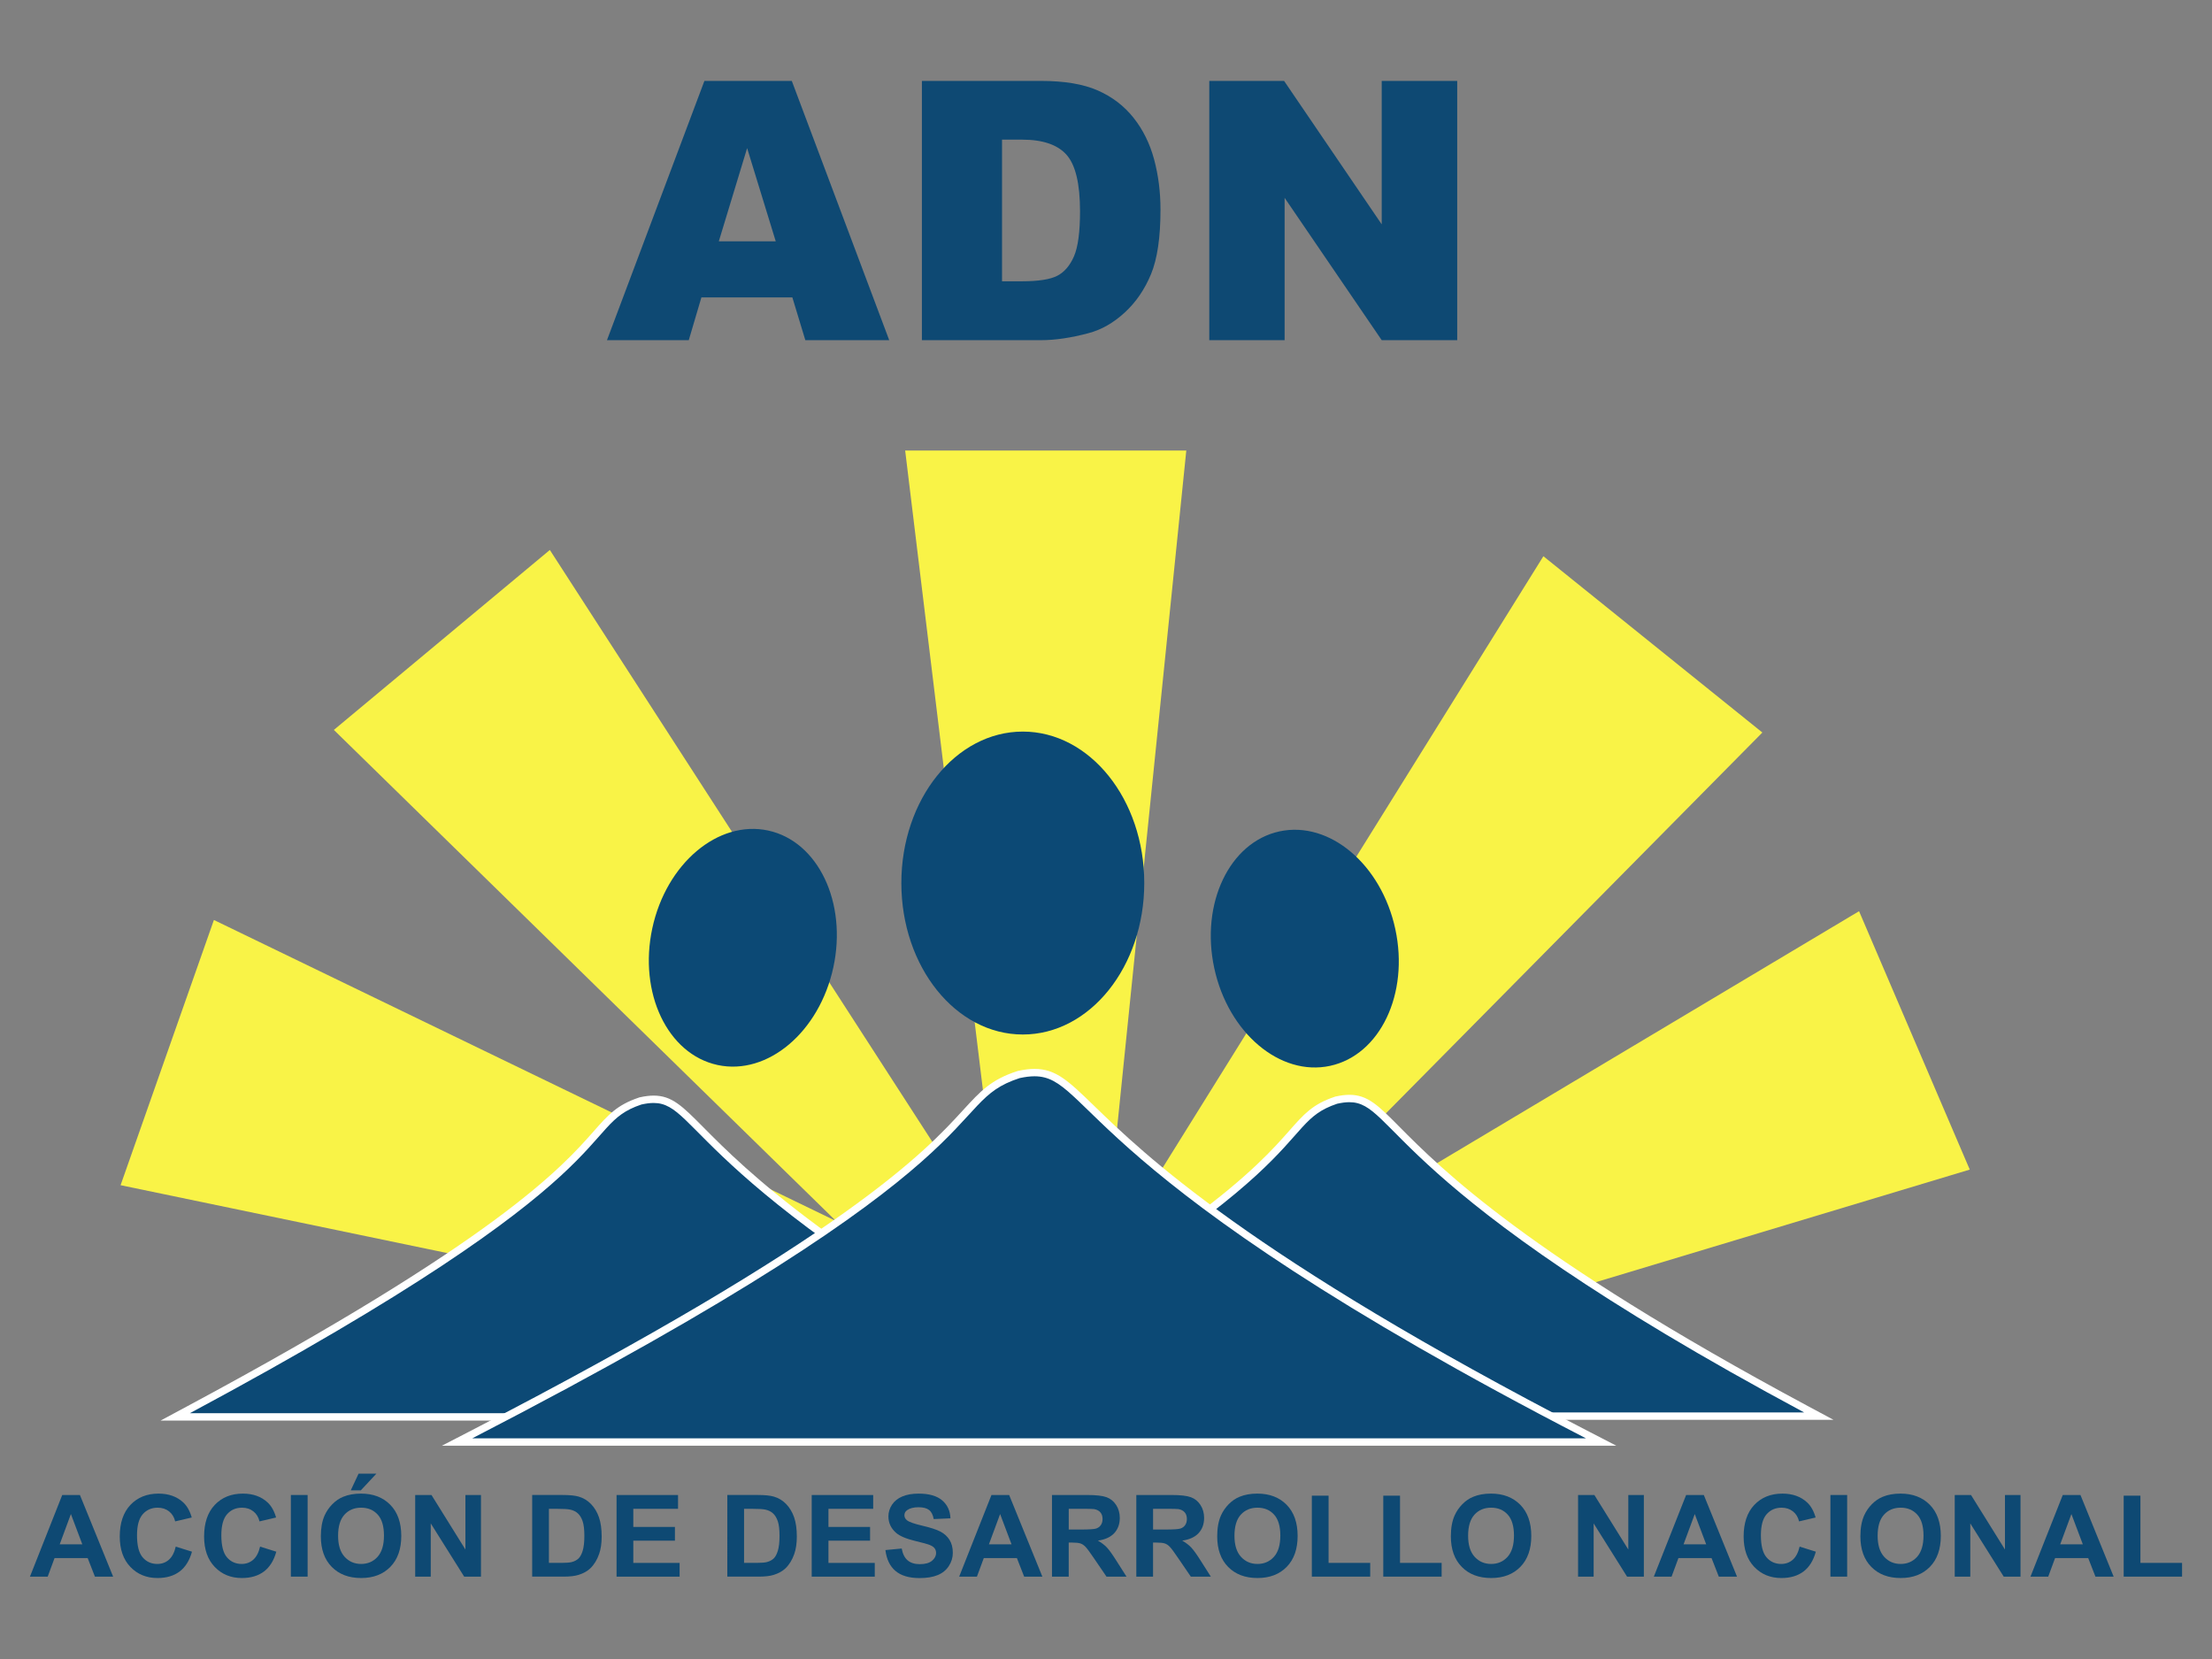 <?xml version="1.0" encoding="utf-8"?>
<!-- Generator: Adobe Illustrator 15.0.2, SVG Export Plug-In . SVG Version: 6.00 Build 0)  -->
<!DOCTYPE svg PUBLIC "-//W3C//DTD SVG 1.0//EN" "http://www.w3.org/TR/2001/REC-SVG-20010904/DTD/svg10.dtd">
<svg version="1.0" id="Layer_1" xmlns="http://www.w3.org/2000/svg" xmlns:xlink="http://www.w3.org/1999/xlink" x="0px" y="0px"
	 width="300px" height="225px" viewBox="0 0 300 225" enable-background="new 0 0 300 225" xml:space="preserve">
<rect x="0" y="0" width="300" height="225" fill="#808080" stroke="none"/>
<g>
	<g>
		<path fill="#0E4973" d="M107.463,40.333H95.127l-1.714,5.804H82.319l13.216-35.163h11.852l13.213,35.163h-11.378L107.463,40.333z
			 M105.209,32.729l-3.881-12.64l-3.84,12.64H105.209z"/>
		<path fill="#0E4973" d="M125.034,10.974h16.142c3.182,0,5.753,0.432,7.712,1.295s3.577,2.103,4.857,3.717
			c1.279,1.616,2.206,3.494,2.781,5.637c0.576,2.143,0.864,4.413,0.864,6.812c0,3.758-0.428,6.672-1.283,8.743
			c-0.856,2.071-2.043,3.806-3.562,5.205c-1.521,1.399-3.151,2.331-4.893,2.794c-2.383,0.64-4.542,0.959-6.478,0.959h-16.142V10.974
			z M135.899,18.937V38.15h2.662c2.271,0,3.886-0.252,4.845-0.755c0.96-0.504,1.711-1.383,2.255-2.639
			c0.543-1.255,0.816-3.29,0.816-6.104c0-3.726-0.608-6.276-1.823-7.651c-1.216-1.375-3.231-2.063-6.045-2.063H135.899z"/>
		<path fill="#0E4973" d="M164.007,10.974h10.146l13.24,19.454V10.974h10.241v35.163h-10.241l-13.169-19.307v19.307h-10.217V10.974z
			"/>
	</g>
	<g>
		<path fill="#0E4973" d="M15.343,213.829h-2.469l-0.982-2.514H7.398l-0.928,2.514H4.062l4.379-11.072h2.4L15.343,213.829z
			 M11.164,209.45l-1.549-4.109l-1.518,4.109H11.164z"/>
		<path fill="#0E4973" d="M23.836,209.758l2.201,0.688c-0.337,1.209-0.899,2.105-1.684,2.693c-0.785,0.586-1.781,0.879-2.987,0.879
			c-1.493,0-2.72-0.502-3.682-1.506c-0.961-1.004-1.442-2.379-1.442-4.121c0-1.842,0.483-3.273,1.45-4.293
			c0.966-1.02,2.237-1.529,3.812-1.529c1.376,0,2.493,0.4,3.352,1.199c0.512,0.475,0.895,1.154,1.15,2.041l-2.247,0.527
			c-0.133-0.574-0.411-1.025-0.832-1.359c-0.422-0.332-0.935-0.498-1.538-0.498c-0.833,0-1.509,0.295-2.028,0.885
			c-0.519,0.588-0.778,1.543-0.778,2.861c0,1.4,0.255,2.396,0.767,2.99c0.511,0.596,1.175,0.893,1.994,0.893
			c0.604,0,1.123-0.189,1.557-0.566C23.335,211.163,23.647,210.569,23.836,209.758z"/>
		<path fill="#0E4973" d="M35.274,209.758l2.201,0.688c-0.337,1.209-0.899,2.105-1.684,2.693c-0.785,0.586-1.78,0.879-2.987,0.879
			c-1.493,0-2.72-0.502-3.682-1.506c-0.961-1.004-1.441-2.379-1.441-4.121c0-1.842,0.483-3.273,1.449-4.293s2.237-1.529,3.812-1.529
			c1.375,0,2.492,0.4,3.352,1.199c0.511,0.475,0.895,1.154,1.15,2.041l-2.248,0.527c-0.133-0.574-0.411-1.025-0.832-1.359
			c-0.422-0.332-0.935-0.498-1.539-0.498c-0.833,0-1.509,0.295-2.028,0.885c-0.519,0.588-0.778,1.543-0.778,2.861
			c0,1.4,0.256,2.396,0.767,2.99c0.511,0.596,1.176,0.893,1.994,0.893c0.604,0,1.123-0.189,1.557-0.566
			C34.772,211.163,35.084,210.569,35.274,209.758z"/>
		<path fill="#0E4973" d="M39.448,213.829v-11.072h2.271v11.072H39.448z"/>
		<path fill="#0E4973" d="M43.515,208.362c0-1.129,0.171-2.076,0.514-2.84c0.255-0.564,0.604-1.07,1.047-1.52
			c0.442-0.447,0.926-0.779,1.453-0.996c0.701-0.293,1.509-0.438,2.424-0.438c1.657,0,2.982,0.506,3.977,1.518
			c0.994,1.012,1.492,2.42,1.492,4.223c0,1.787-0.494,3.186-1.48,4.195c-0.987,1.01-2.306,1.514-3.958,1.514
			c-1.672,0-3.001-0.502-3.988-1.506S43.515,210.124,43.515,208.362z M45.854,208.286c0,1.254,0.294,2.205,0.882,2.852
			c0.588,0.646,1.334,0.971,2.24,0.971c0.905,0,1.647-0.322,2.228-0.963c0.58-0.643,0.871-1.605,0.871-2.889
			c0-1.27-0.282-2.217-0.848-2.84c-0.565-0.625-1.315-0.938-2.25-0.938c-0.936,0-1.69,0.316-2.263,0.949
			C46.141,206.059,45.854,207.012,45.854,208.286z M47.572,202.124l1.059-2.258h2.416l-2.109,2.258H47.572z"/>
		<path fill="#0E4973" d="M56.31,213.829v-11.072h2.209l4.602,7.395v-7.395h2.109v11.072h-2.277l-4.533-7.219v7.219H56.31z"/>
		<path fill="#0E4973" d="M72.176,202.756h4.149c0.935,0,1.648,0.072,2.14,0.213c0.659,0.189,1.224,0.531,1.695,1.02
			s0.828,1.086,1.074,1.793c0.245,0.707,0.368,1.58,0.368,2.617c0,0.91-0.115,1.697-0.345,2.357
			c-0.281,0.805-0.682,1.457-1.204,1.955c-0.394,0.377-0.926,0.674-1.595,0.883c-0.501,0.156-1.171,0.234-2.01,0.234h-4.271V202.756
			z M74.446,204.629v7.334h1.695c0.634,0,1.091-0.035,1.373-0.105c0.368-0.09,0.673-0.244,0.916-0.461
			c0.243-0.217,0.441-0.572,0.594-1.068c0.153-0.494,0.23-1.172,0.23-2.027c0-0.857-0.077-1.514-0.23-1.973
			c-0.153-0.457-0.368-0.814-0.644-1.072c-0.276-0.256-0.626-0.43-1.051-0.52c-0.317-0.07-0.938-0.107-1.864-0.107H74.446z"/>
		<path fill="#0E4973" d="M83.621,213.829v-11.072h8.337v1.873h-6.067v2.455h5.646v1.865h-5.646v3.014h6.282v1.865H83.621z"/>
		<path fill="#0E4973" d="M98.643,202.756h4.149c0.936,0,1.649,0.072,2.14,0.213c0.659,0.189,1.224,0.531,1.695,1.02
			c0.47,0.488,0.828,1.086,1.074,1.793c0.246,0.707,0.368,1.58,0.368,2.617c0,0.91-0.115,1.697-0.345,2.357
			c-0.281,0.805-0.683,1.457-1.204,1.955c-0.394,0.377-0.926,0.674-1.596,0.883c-0.501,0.156-1.17,0.234-2.009,0.234h-4.272V202.756
			z M100.913,204.629v7.334h1.695c0.634,0,1.092-0.035,1.373-0.105c0.368-0.09,0.673-0.244,0.917-0.461
			c0.243-0.217,0.441-0.572,0.594-1.068c0.153-0.494,0.23-1.172,0.23-2.027c0-0.857-0.077-1.514-0.23-1.973
			c-0.153-0.457-0.368-0.814-0.644-1.072c-0.276-0.256-0.626-0.43-1.051-0.52c-0.317-0.07-0.938-0.107-1.864-0.107H100.913z"/>
		<path fill="#0E4973" d="M110.088,213.829v-11.072h8.337v1.873h-6.067v2.455h5.645v1.865h-5.645v3.014h6.282v1.865H110.088z"/>
		<path fill="#0E4973" d="M120.084,210.227l2.208-0.211c0.133,0.729,0.403,1.266,0.809,1.609c0.407,0.342,0.955,0.512,1.646,0.512
			c0.731,0,1.282-0.152,1.652-0.455c0.371-0.307,0.557-0.662,0.557-1.07c0-0.262-0.079-0.484-0.234-0.668s-0.428-0.344-0.816-0.48
			c-0.266-0.09-0.872-0.25-1.818-0.482c-1.217-0.297-2.071-0.662-2.562-1.096c-0.69-0.609-1.036-1.352-1.036-2.229
			c0-0.564,0.163-1.09,0.488-1.582c0.324-0.49,0.792-0.865,1.403-1.121c0.611-0.258,1.348-0.385,2.212-0.385
			c1.412,0,2.474,0.305,3.187,0.914s1.088,1.422,1.124,2.439l-2.271,0.098c-0.097-0.568-0.306-0.979-0.625-1.227
			c-0.319-0.25-0.799-0.375-1.438-0.375c-0.66,0-1.176,0.133-1.549,0.4c-0.24,0.172-0.36,0.4-0.36,0.688
			c0,0.262,0.112,0.486,0.337,0.672c0.287,0.236,0.982,0.484,2.086,0.74c1.104,0.258,1.921,0.521,2.45,0.797
			c0.529,0.275,0.944,0.65,1.243,1.125c0.299,0.477,0.448,1.064,0.448,1.764c0,0.635-0.178,1.229-0.537,1.783
			c-0.357,0.555-0.864,0.965-1.519,1.234c-0.655,0.27-1.47,0.404-2.447,0.404c-1.421,0-2.513-0.324-3.275-0.971
			C120.687,212.409,120.232,211.465,120.084,210.227z"/>
		<path fill="#0E4973" d="M141.369,213.829H138.9l-0.982-2.514h-4.494l-0.929,2.514h-2.408l4.379-11.072h2.4L141.369,213.829z
			 M137.189,209.45l-1.55-4.109l-1.518,4.109H137.189z"/>
		<path fill="#0E4973" d="M142.675,213.829v-11.072h4.778c1.202,0,2.075,0.1,2.62,0.299c0.544,0.199,0.98,0.553,1.307,1.063
			c0.328,0.508,0.491,1.09,0.491,1.744c0,0.83-0.248,1.518-0.743,2.059c-0.497,0.541-1.238,0.881-2.225,1.023
			c0.491,0.281,0.896,0.59,1.216,0.928c0.319,0.338,0.75,0.938,1.292,1.799l1.373,2.158h-2.716l-1.641-2.408
			c-0.583-0.861-0.981-1.404-1.196-1.627c-0.214-0.225-0.443-0.379-0.683-0.463c-0.241-0.082-0.622-0.123-1.143-0.123h-0.46v4.621
			H142.675z M144.946,207.44h1.679c1.09,0,1.77-0.045,2.041-0.135c0.271-0.092,0.483-0.248,0.636-0.471
			c0.154-0.221,0.231-0.498,0.231-0.83c0-0.373-0.101-0.672-0.303-0.902c-0.202-0.229-0.487-0.373-0.855-0.434
			c-0.184-0.025-0.736-0.039-1.657-0.039h-1.771V207.44z"/>
		<path fill="#0E4973" d="M154.112,213.829v-11.072h4.778c1.202,0,2.074,0.1,2.619,0.299c0.544,0.199,0.98,0.553,1.308,1.063
			c0.327,0.508,0.49,1.09,0.49,1.744c0,0.83-0.247,1.518-0.743,2.059c-0.497,0.541-1.237,0.881-2.225,1.023
			c0.49,0.281,0.896,0.59,1.216,0.928s0.751,0.938,1.293,1.799l1.372,2.158h-2.716l-1.641-2.408
			c-0.583-0.861-0.981-1.404-1.196-1.627c-0.214-0.225-0.442-0.379-0.682-0.463c-0.241-0.082-0.622-0.123-1.144-0.123h-0.46v4.621
			H154.112z M156.383,207.44h1.679c1.09,0,1.77-0.045,2.041-0.135c0.271-0.092,0.483-0.248,0.636-0.471
			c0.154-0.221,0.23-0.498,0.23-0.83c0-0.373-0.101-0.672-0.303-0.902c-0.201-0.229-0.486-0.373-0.854-0.434
			c-0.185-0.025-0.737-0.039-1.658-0.039h-1.771V207.44z"/>
		<path fill="#0E4973" d="M165.082,208.362c0-1.129,0.172-2.076,0.515-2.84c0.255-0.564,0.604-1.07,1.046-1.52
			c0.443-0.447,0.928-0.779,1.455-0.996c0.699-0.293,1.507-0.438,2.423-0.438c1.656,0,2.981,0.506,3.977,1.518
			c0.994,1.012,1.491,2.42,1.491,4.223c0,1.787-0.493,3.186-1.479,4.195s-2.306,1.514-3.958,1.514c-1.672,0-3.001-0.502-3.987-1.506
			C165.576,211.508,165.082,210.124,165.082,208.362z M167.422,208.286c0,1.254,0.294,2.205,0.882,2.852s1.335,0.971,2.239,0.971
			c0.905,0,1.648-0.322,2.229-0.963c0.581-0.643,0.871-1.605,0.871-2.889c0-1.27-0.283-2.217-0.848-2.84
			c-0.565-0.625-1.316-0.938-2.252-0.938c-0.935,0-1.688,0.316-2.262,0.949C167.709,206.059,167.422,207.012,167.422,208.286z"/>
		<path fill="#0E4973" d="M177.916,213.829v-10.98h2.27v9.115h5.646v1.865H177.916z"/>
		<path fill="#0E4973" d="M187.605,213.829v-10.98h2.27v9.115h5.646v1.865H187.605z"/>
		<path fill="#0E4973" d="M196.772,208.362c0-1.129,0.171-2.076,0.515-2.84c0.255-0.564,0.604-1.07,1.046-1.52
			c0.442-0.447,0.927-0.779,1.454-0.996c0.7-0.293,1.507-0.438,2.423-0.438c1.656,0,2.982,0.506,3.978,1.518
			c0.994,1.012,1.491,2.42,1.491,4.223c0,1.787-0.494,3.186-1.48,4.195s-2.306,1.514-3.958,1.514c-1.671,0-3.001-0.502-3.987-1.506
			C197.266,211.508,196.772,210.124,196.772,208.362z M199.112,208.286c0,1.254,0.294,2.205,0.882,2.852s1.334,0.971,2.238,0.971
			c0.906,0,1.649-0.322,2.229-0.963c0.58-0.643,0.87-1.605,0.87-2.889c0-1.27-0.282-2.217-0.848-2.84
			c-0.565-0.625-1.315-0.938-2.252-0.938c-0.935,0-1.688,0.316-2.262,0.949C199.398,206.059,199.112,207.012,199.112,208.286z"/>
		<path fill="#0E4973" d="M214.025,213.829v-11.072h2.209l4.603,7.395v-7.395h2.109v11.072h-2.278l-4.533-7.219v7.219H214.025z"/>
		<path fill="#0E4973" d="M235.58,213.829h-2.47l-0.981-2.514h-4.494l-0.929,2.514h-2.408l4.38-11.072h2.4L235.58,213.829z
			 M231.399,209.45l-1.549-4.109l-1.519,4.109H231.399z"/>
		<path fill="#0E4973" d="M244.071,209.758l2.201,0.688c-0.336,1.209-0.897,2.105-1.683,2.693c-0.785,0.586-1.78,0.879-2.988,0.879
			c-1.492,0-2.719-0.502-3.681-1.506c-0.961-1.004-1.441-2.379-1.441-4.121c0-1.842,0.483-3.273,1.449-4.293
			s2.236-1.529,3.812-1.529c1.375,0,2.493,0.4,3.352,1.199c0.512,0.475,0.895,1.154,1.15,2.041l-2.246,0.527
			c-0.134-0.574-0.411-1.025-0.833-1.359c-0.422-0.332-0.935-0.498-1.537-0.498c-0.834,0-1.51,0.295-2.029,0.885
			c-0.519,0.588-0.778,1.543-0.778,2.861c0,1.4,0.256,2.396,0.767,2.99c0.512,0.596,1.177,0.893,1.994,0.893
			c0.604,0,1.123-0.189,1.558-0.566C243.571,211.163,243.883,210.569,244.071,209.758z"/>
		<path fill="#0E4973" d="M248.247,213.829v-11.072h2.271v11.072H248.247z"/>
		<path fill="#0E4973" d="M252.313,208.362c0-1.129,0.172-2.076,0.515-2.84c0.255-0.564,0.604-1.07,1.046-1.52
			c0.442-0.447,0.927-0.779,1.454-0.996c0.7-0.293,1.508-0.438,2.424-0.438c1.655,0,2.981,0.506,3.977,1.518
			c0.994,1.012,1.491,2.42,1.491,4.223c0,1.787-0.493,3.186-1.479,4.195s-2.306,1.514-3.959,1.514c-1.671,0-3-0.502-3.986-1.506
			C252.807,211.508,252.313,210.124,252.313,208.362z M254.653,208.286c0,1.254,0.294,2.205,0.882,2.852s1.335,0.971,2.239,0.971
			c0.905,0,1.648-0.322,2.229-0.963c0.58-0.643,0.87-1.605,0.87-2.889c0-1.27-0.282-2.217-0.848-2.84
			c-0.564-0.625-1.315-0.938-2.251-0.938c-0.935,0-1.689,0.316-2.262,0.949C254.939,206.059,254.653,207.012,254.653,208.286z"/>
		<path fill="#0E4973" d="M265.109,213.829v-11.072h2.208l4.604,7.395v-7.395h2.108v11.072h-2.277l-4.534-7.219v7.219H265.109z"/>
		<path fill="#0E4973" d="M286.662,213.829h-2.47l-0.981-2.514h-4.494l-0.928,2.514h-2.408l4.379-11.072h2.4L286.662,213.829z
			 M282.482,209.45l-1.549-4.109l-1.52,4.109H282.482z"/>
		<path fill="#0E4973" d="M288.023,213.829v-10.98h2.27v9.115h5.646v1.865H288.023z"/>
	</g>
	<g>
		<g>
			<polygon fill="#F9F347" points="147.439,192.803 138.776,192.803 122.762,61.107 160.89,61.107 			"/>
			<polygon fill="#F9F347" points="145.95,193.495 139.201,188.061 209.32,75.438 239.019,99.348 			"/>
			<polygon fill="#F9F347" points="139.923,191.555 146.579,186.01 74.571,74.588 45.28,98.994 			"/>
			<polygon fill="#F9F347" points="152.238,193.223 148.826,185.256 252.132,123.579 267.146,158.625 			"/>
			<polygon fill="#F9F347" points="137.032,177.043 134.154,185.219 16.354,160.739 29.01,124.772 			"/>
		</g>
		<g>
			<ellipse fill="#0C4975" cx="138.717" cy="119.762" rx="16.472" ry="20.541"/>
			
				<ellipse transform="matrix(0.978 -0.211 0.211 0.978 -23.145 40.188)" fill="#0C4975" cx="176.859" cy="128.614" rx="12.553" ry="16.257"/>
			<g>
				<path fill="#0C4975" d="M23.763,192.165l1.754-0.94c42.389-22.732,51.157-32.677,55.37-37.456
					c1.912-2.169,3.066-3.478,5.937-4.443c0.719-0.164,1.297-0.236,1.818-0.236c2.28,0,3.656,1.387,6.398,4.15
					c5.653,5.697,17.416,17.553,55.516,37.985l1.754,0.94H23.763z"/>
				<path fill="#FFFFFF" d="M88.642,149.589c6.32,0,4.896,11.625,61.678,42.076H25.753c61.229-32.836,52.276-38.855,61.229-41.865
					C87.604,149.66,88.146,149.589,88.642,149.589 M88.642,148.589c-0.558,0-1.172,0.077-1.877,0.234l-0.051,0.012l-0.05,0.017
					c-2.997,1.007-4.185,2.354-6.152,4.585c-4.194,4.758-12.921,14.656-55.231,37.347l-3.508,1.881h3.98h124.566h3.98l-3.508-1.881
					c-38.034-20.397-49.762-32.217-55.397-37.897C92.555,150.025,91.13,148.589,88.642,148.589L88.642,148.589z"/>
			</g>
			<g>
				<path fill="#0C4975" d="M118.126,192.059l1.754-0.94c42.389-22.732,51.157-32.677,55.37-37.456
					c1.912-2.169,3.066-3.478,5.937-4.443c0.719-0.164,1.297-0.236,1.818-0.236c2.28,0,3.656,1.387,6.397,4.15
					c5.652,5.697,17.415,17.553,55.517,37.985l1.754,0.94H118.126z"/>
				<path fill="#FFFFFF" d="M183.005,149.483c6.32,0,4.896,11.625,61.678,42.076H120.117c61.229-32.836,52.276-38.855,61.229-41.865
					C181.968,149.555,182.51,149.483,183.005,149.483 M183.005,148.483c-0.559,0-1.172,0.077-1.878,0.234l-0.051,0.012l-0.049,0.017
					c-2.998,1.007-4.186,2.354-6.152,4.585c-4.194,4.758-12.921,14.656-55.231,37.347l-3.508,1.881h3.98h124.566h3.98l-3.508-1.881
					c-38.035-20.397-49.763-32.217-55.398-37.897C186.918,149.919,185.493,148.483,183.005,148.483L183.005,148.483z"/>
			</g>
			<g>
				<path fill="#0C4975" d="M61.993,195.571l1.83-0.944c51.416-26.537,62.055-38.15,67.167-43.732
					c2.307-2.518,3.699-4.038,7.151-5.155c0.851-0.186,1.543-0.27,2.165-0.27c2.715,0,4.27,1.508,7.675,4.812
					c6.858,6.651,21.127,20.494,67.34,44.346l1.829,0.944H61.993z"/>
				<path fill="#FFFFFF" d="M140.306,145.969c7.664,0,5.936,13.566,74.786,49.102H64.052c74.243-38.318,63.386-45.343,74.243-48.856
					C139.049,146.052,139.706,145.969,140.306,145.969 M140.306,144.969c-0.658,0-1.385,0.088-2.222,0.268l-0.049,0.011
					l-0.048,0.015c-3.577,1.158-5.003,2.714-7.366,5.294c-5.093,5.56-15.691,17.129-67.027,43.625l-3.659,1.889h4.118h151.04h4.118
					l-3.659-1.889c-46.147-23.818-60.381-37.625-67.222-44.261C144.93,146.625,143.224,144.969,140.306,144.969L140.306,144.969z"/>
			</g>
			
				<ellipse transform="matrix(-0.978 -0.211 0.211 -0.978 172.173 275.588)" fill="#0C4975" cx="100.781" cy="128.614" rx="12.553" ry="16.257"/>
		</g>
	</g>
</g>
</svg>

